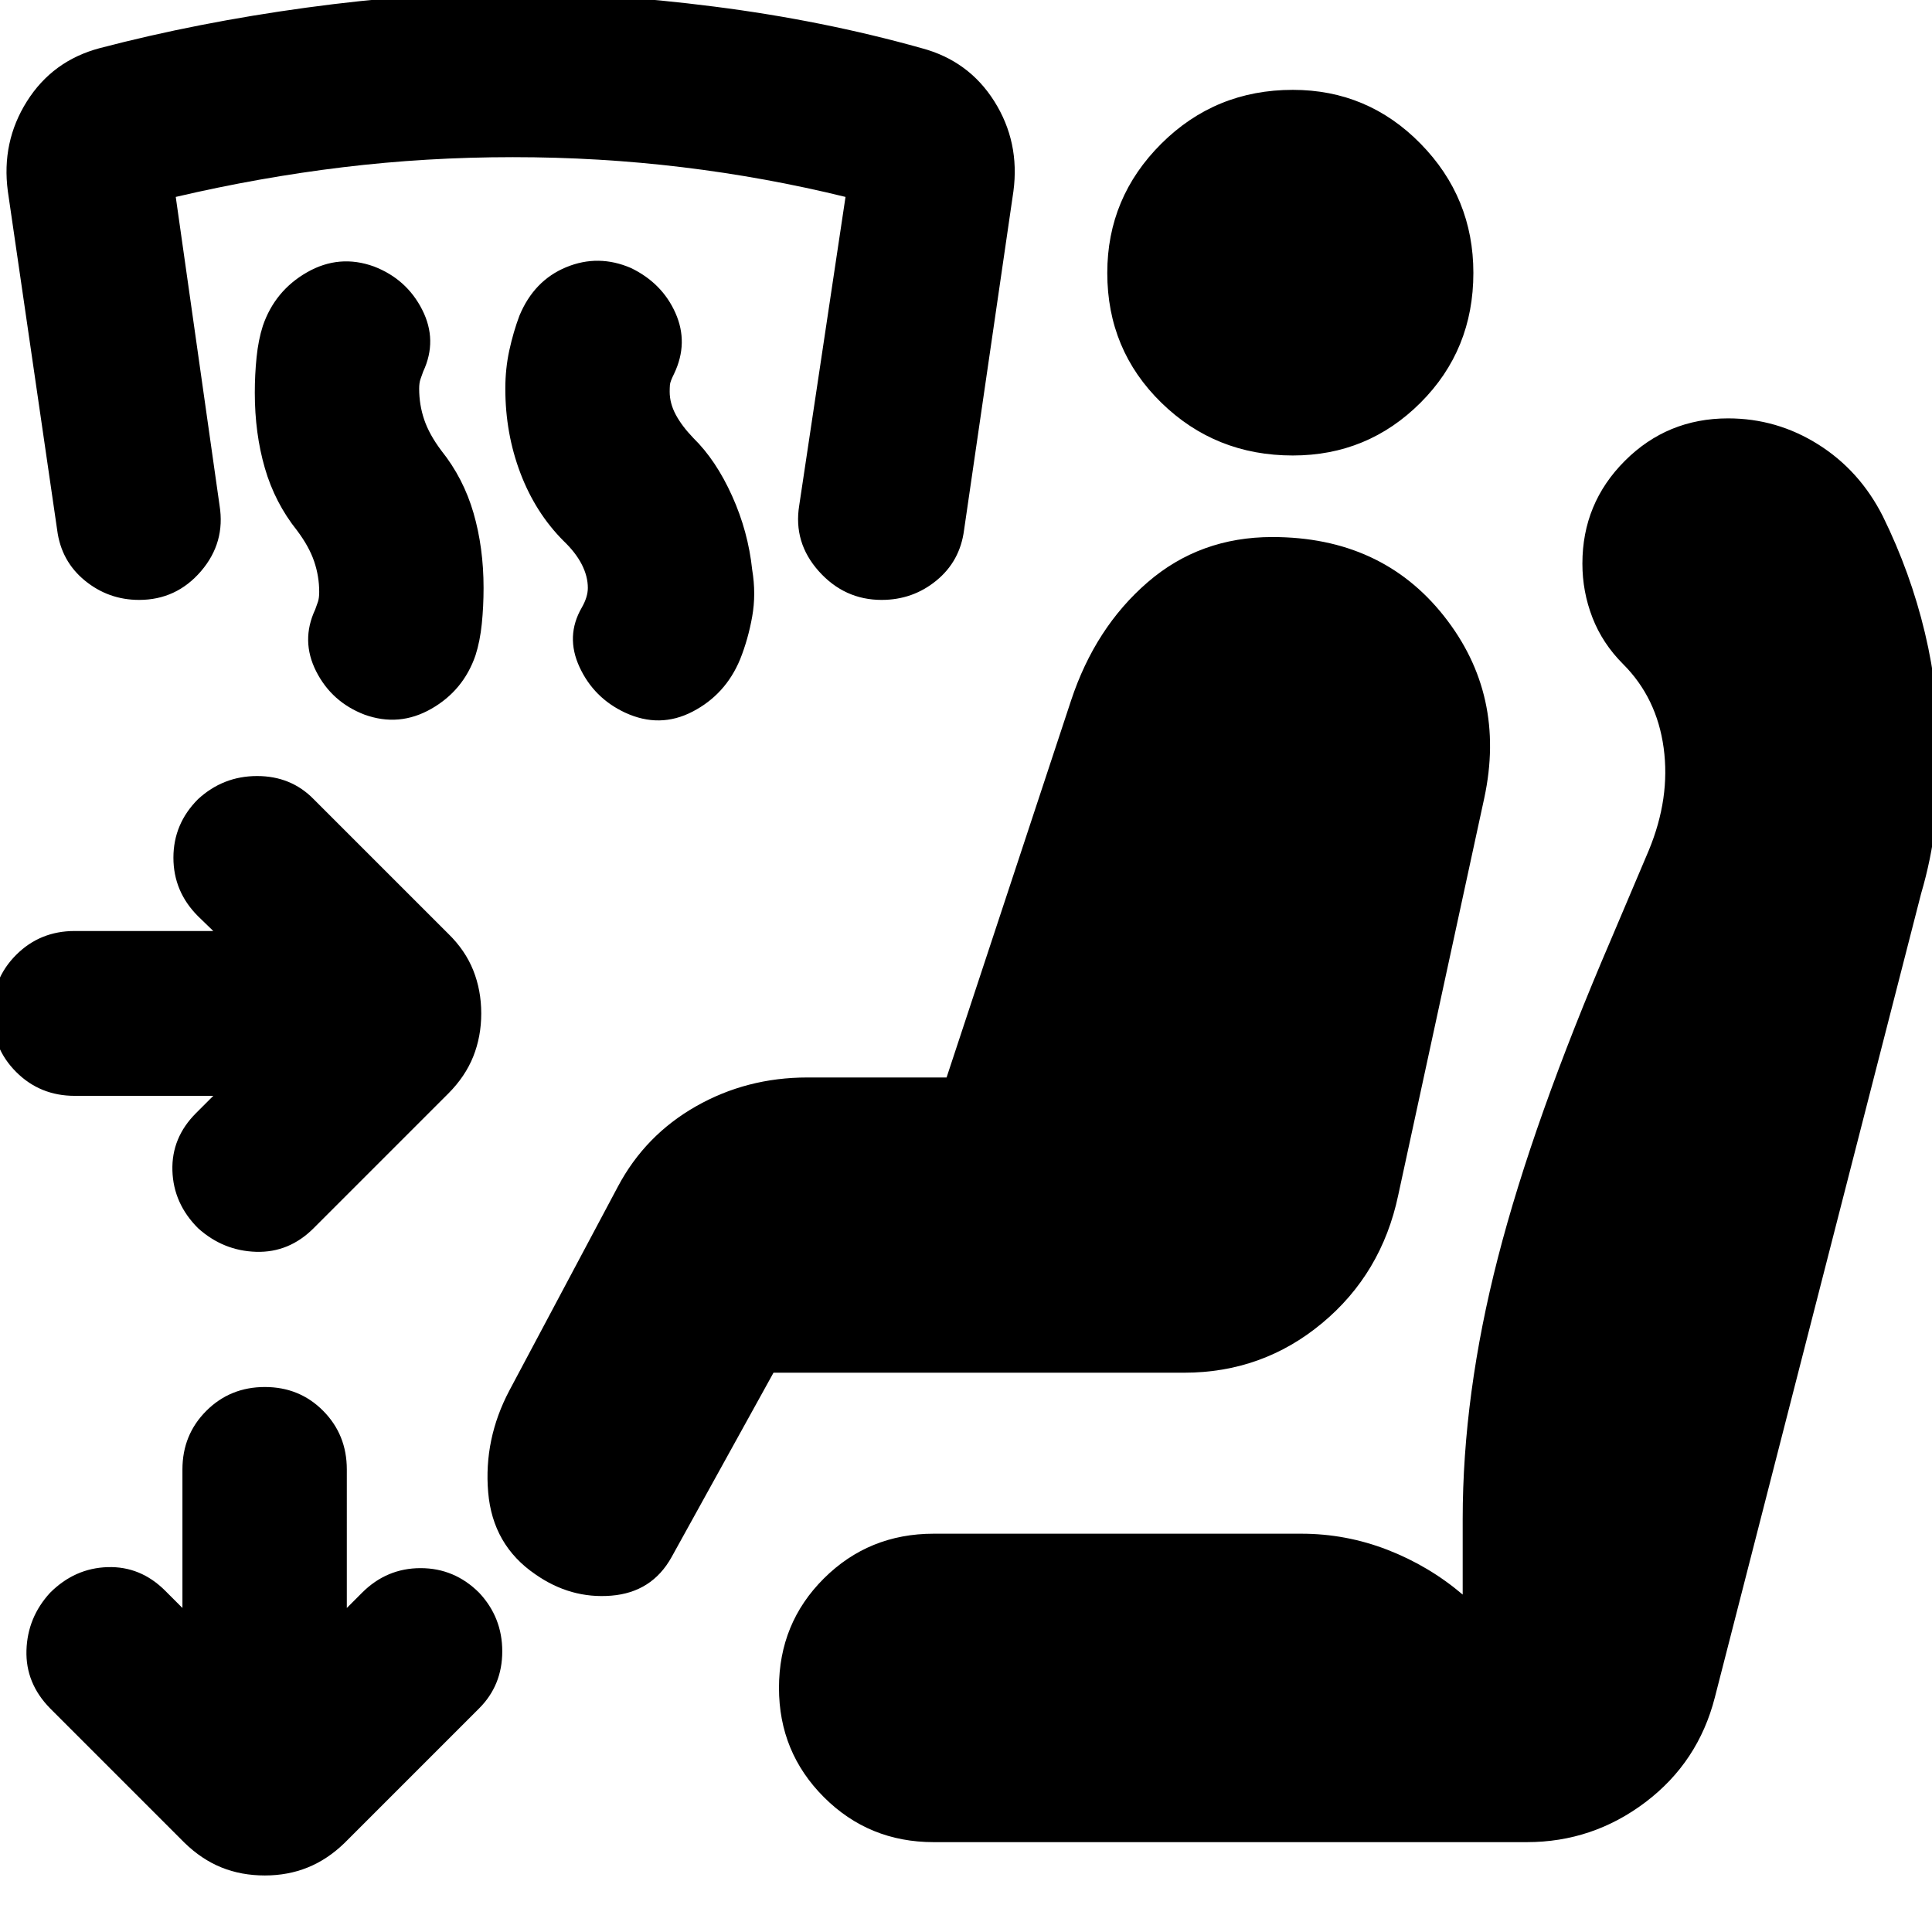 <svg xmlns="http://www.w3.org/2000/svg" height="24" viewBox="0 -960 960 960" width="24"><path d="M105.98-415.48H37.13q-17.24 0-29.1-11.86-11.86-11.86-11.86-29.09 0-17.24 11.86-29.1 11.86-11.86 29.1-11.86h68.85l-7.57-7.33q-12.24-12.24-12.24-29.1 0-16.85 12.24-29.09 12.48-11.48 29.34-11.48t28.1 11.48l66.85 66.84q8.47 8.24 12.45 18.2 3.98 9.96 3.98 21.44 0 11.47-3.98 21.43-3.98 9.96-12.45 18.43l-66.85 66.85q-12.24 12.24-28.6 11.74t-28.84-11.74q-12.24-12.24-12.74-28.6-.5-16.35 11.74-28.59l8.57-8.57Zm25.63 387.39q-11.72 0-21.56-3.98-9.83-3.97-18.31-12.21l-66.85-66.85q-12.24-12.48-11.74-28.84t11.74-28.6q12.24-12.23 28.6-12.73t28.6 11.73l8.56 8.57v-68.85q0-17.24 11.86-29.1 11.86-11.85 29.1-11.85 17.24 0 28.98 11.85 11.74 11.86 11.74 29.1V-161l7.56-7.57q12.24-12.23 29.1-12.23t29.1 12.23q11.48 12.24 11.48 29.1t-11.48 28.34l-66.85 66.85q-8.48 8.24-18.32 12.21-9.83 3.98-21.31 3.98Zm456.76-249.82H384.35l-50.68 91.69q-9.76 17.48-29.97 19.1-20.22 1.62-37.7-10.62-21.2-14.48-23.43-40.79-2.24-26.32 10.52-50.51l53.95-101.37q13.53-25.48 38.74-39.84 25.22-14.36 55.42-14.36h69.15l61.85-187.3q12-36.24 38.02-58.74 26.02-22.5 61.98-22.5 54.23 0 85.28 39.24 31.04 39.24 20.04 90.48l-42.76 197.36q-8.24 38.96-37.84 63.56-29.59 24.6-68.55 24.6ZM463.93-44.65q-32.19 0-54.53-22.34-22.33-22.34-22.33-54.29 0-32.2 22.33-54.42 22.34-22.21 54.53-22.21h182.64q22.23 0 42.85 8t37.38 22.24v-37.53q0-61.8 17.5-129.84 17.5-68.05 56.22-158.2l18.76-44.24q10.76-26 7.38-50.88-3.38-24.88-20.14-41.64-10.24-10.24-15.24-23.1-5-12.86-5-26.86 0-29.95 21.1-51.05 21.1-21.1 51.29-21.1 24.24 0 44.84 12.98 20.6 12.98 32.08 35.7 13.76 28 20.88 57.85 7.12 29.86 7.12 61.1 0 17.24-2 34.36t-7 34.12L852.11-116.61q-8.24 32.24-34.48 52.1-26.24 19.86-58.96 19.86H463.93Zm178.46-689.02q-38.48 0-65.34-26.24-26.85-26.24-26.85-64.48 0-37.48 26.85-64.22 26.86-26.74 65.34-26.74 37.24 0 63.48 26.74 26.24 26.74 26.24 64.22 0 38.24-26.24 64.48-26.24 26.24-63.48 26.24Zm-362.3 42.52q-14-14-21.5-33.74-7.5-19.74-7.5-41.98 0-10 2-19.12 2-9.12 5-17.12 7.24-17.48 23.21-24.1 15.98-6.62 32.22.38 15.48 7.48 22.1 22.34 6.62 14.86-.62 30.1-2 4-2.12 5.62-.12 1.62-.12 3.38 0 5.76 3 11.4 3 5.64 8.76 11.64 11.24 11 19.24 28.74 8 17.74 10 36.74 2 12 0 23.24-2 11.24-6 21.24-7.24 17.48-23.6 25.98t-33.59.5q-15.48-7.24-22.6-22.6-7.12-15.36 1.12-29.6 3-5.24 3-9.76 0-5.76-3-11.64-3-5.88-9-11.64Zm-132.48-5.24q-11-13.76-16-31-5-17.24-5-37.48 0-9 .88-17.62.88-8.62 3.12-15.62 6-17.48 21.98-26.6 15.98-9.12 33.21-2.88 16.24 6.24 23.98 21.48 7.74 15.24.5 30.72-.76 2-1.38 3.88-.62 1.88-.62 4.64 0 8 2.5 15.38 2.5 7.38 8.5 15.38 11 13.76 16 31 5 17.24 5 37.24 0 9.24-.88 17.86t-3.12 15.62q-6 17.48-21.98 26.6-15.97 9.12-33.21 2.88-16.24-6.24-23.98-21.48-7.74-15.24-.5-30.72.76-2 1.38-3.88.62-1.88.62-4.88 0-7.76-2.5-15.14-2.5-7.38-8.5-15.38Zm290.48 34.48q-18.48 0-31.22-14.24-12.74-14.24-9.74-32.72l23-153.28q-39.76-9.76-81.02-14.76t-84.26-5q-43 0-84.38 5-41.38 5-83.14 14.76l21.76 153.28q3 18.48-9.24 32.72-12.24 14.24-30.72 14.24-15.24 0-26.98-9.62t-13.74-25.1L3.89-865q-3.24-24.43 9.48-44.63 12.72-20.2 36.15-26.44 48.76-12.76 102.78-20.14 54.03-7.38 101.31-7.38 47.52 0 101.42 6.88t102.9 20.64q23.44 6.24 36.16 26.44 12.71 20.2 9.48 44.63l-24.53 168.37q-2 15.48-13.74 25.1-11.73 9.62-27.21 9.62Z"/></svg>